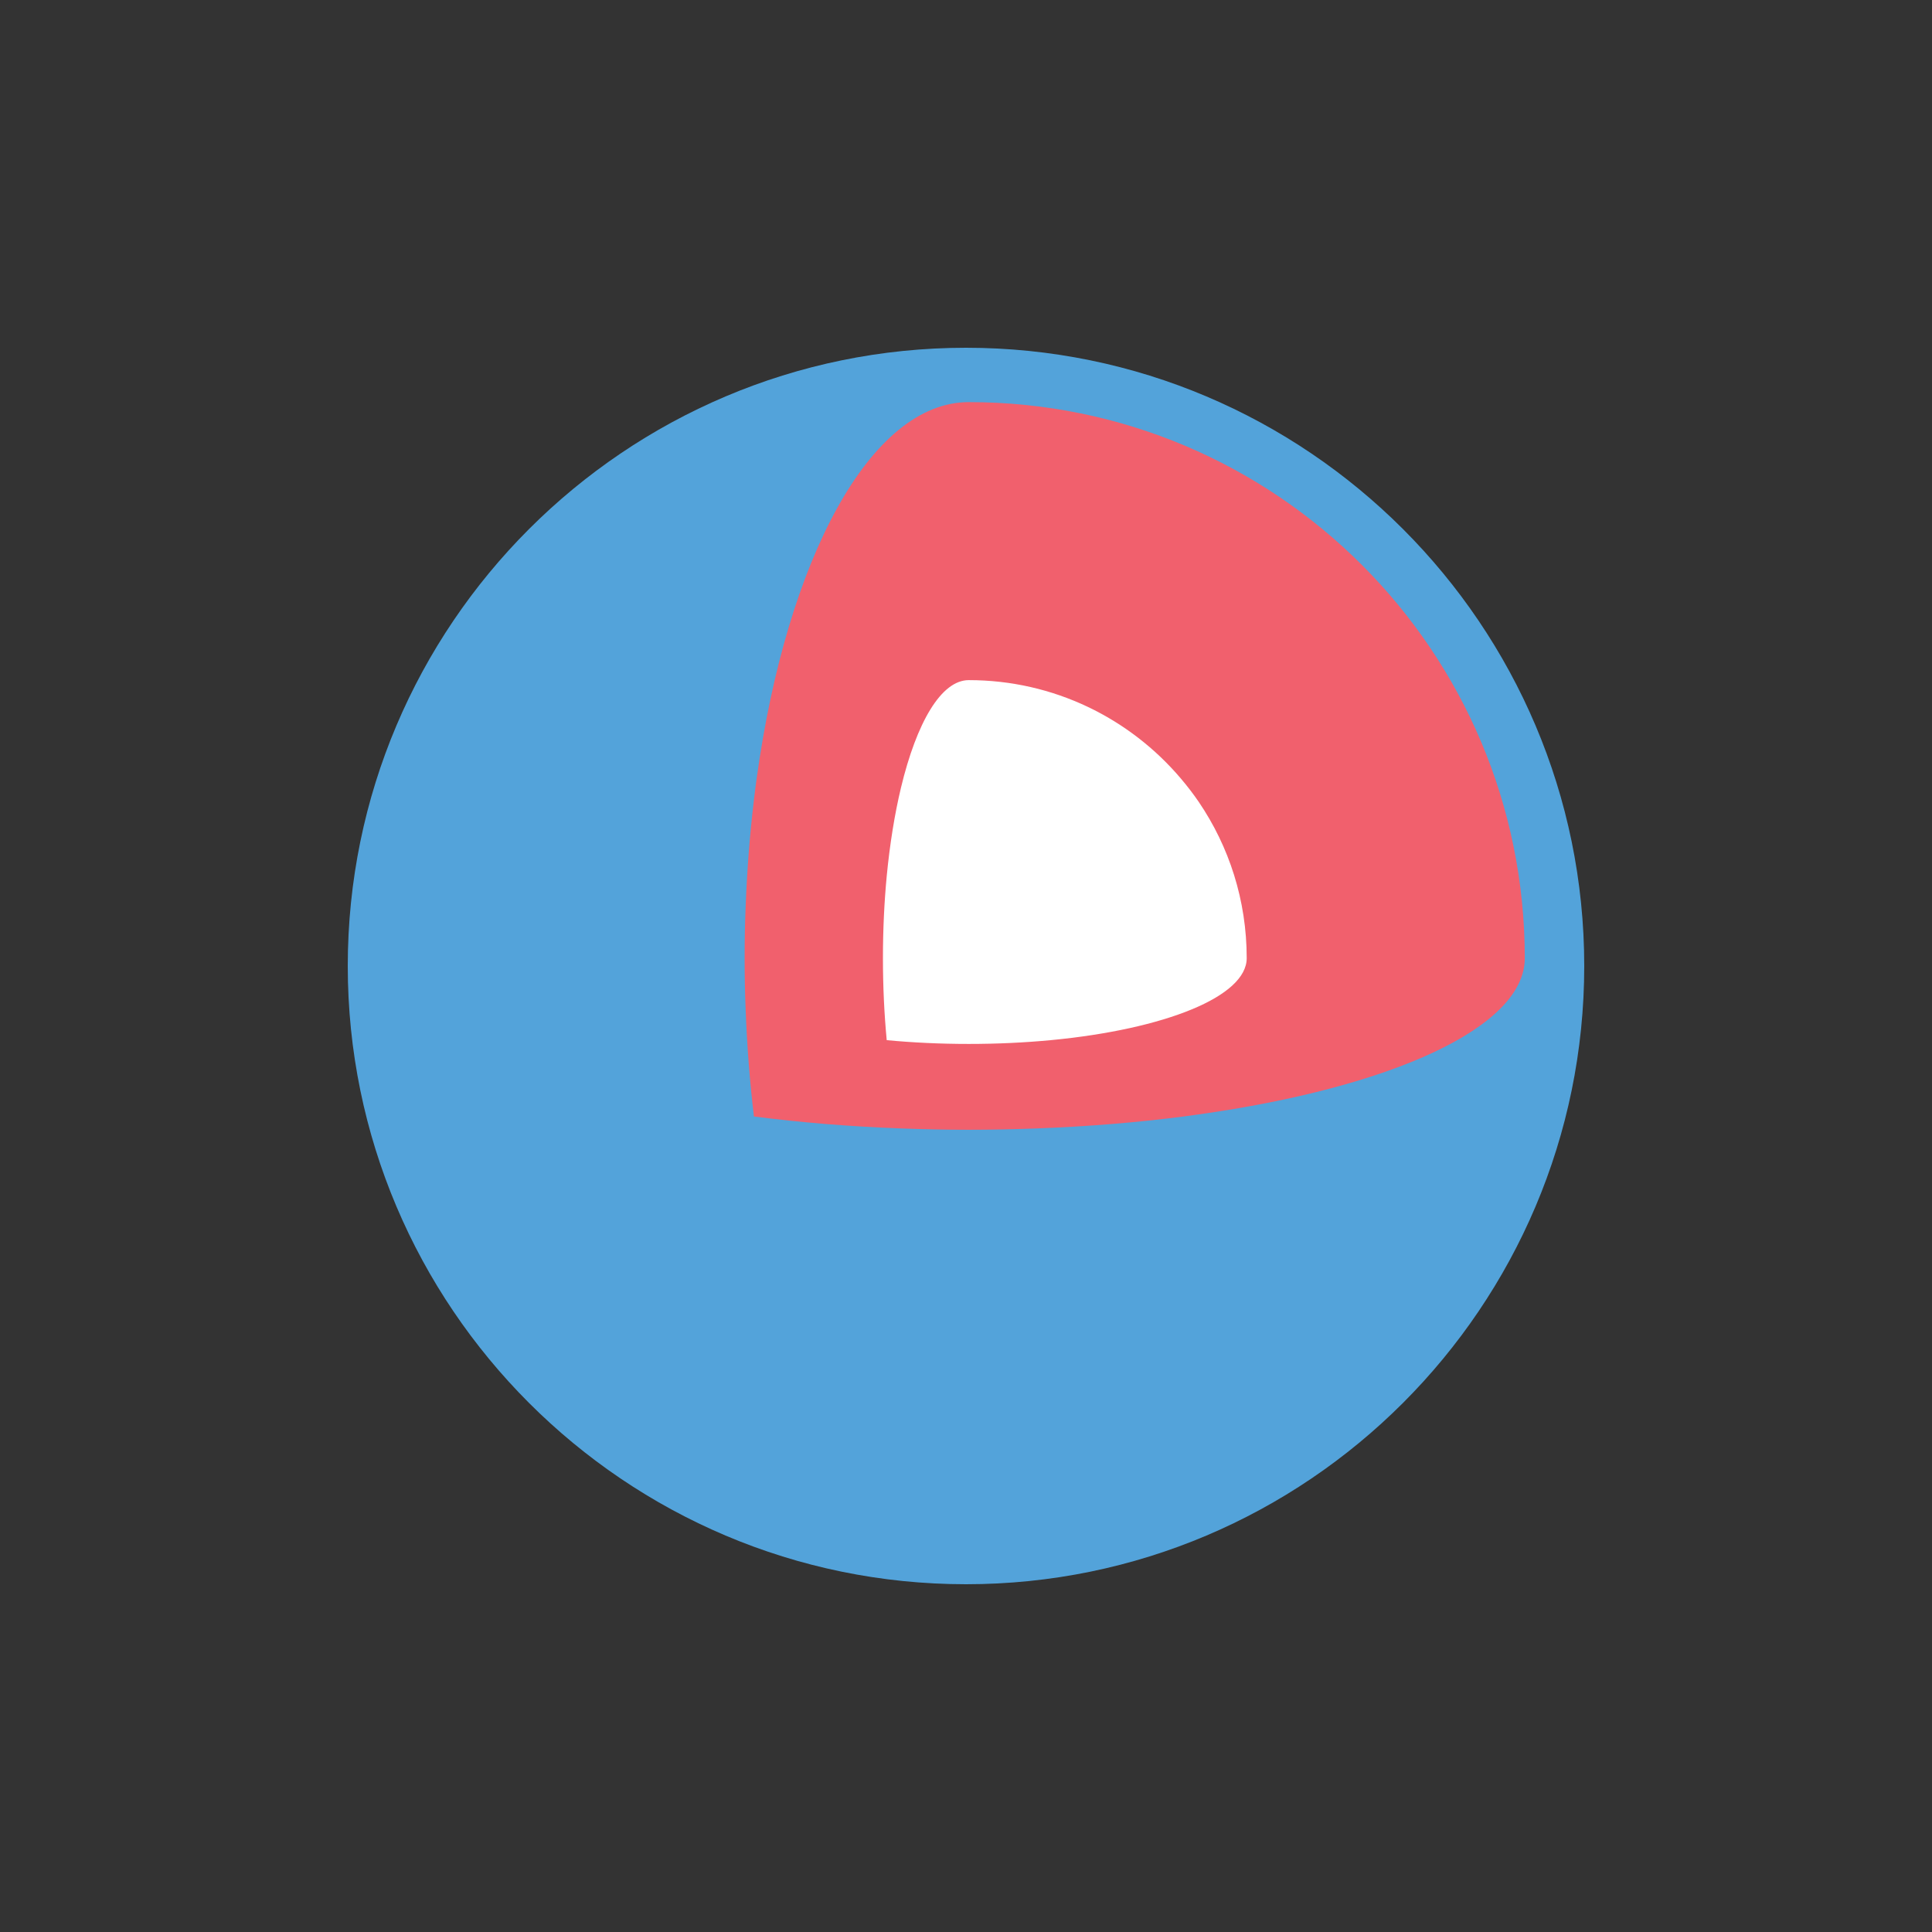 <?xml version="1.0" encoding="UTF-8" standalone="no"?>
<svg
   xmlns:dc="http://purl.org/dc/elements/1.1/"
   xmlns:cc="http://creativecommons.org/ns#"
   xmlns:rdf="http://www.w3.org/1999/02/22-rdf-syntax-ns#"
   xmlns:svg="http://www.w3.org/2000/svg"
   xmlns="http://www.w3.org/2000/svg"
   xmlns:sodipodi="http://sodipodi.sourceforge.net/DTD/sodipodi-0.dtd"
   xmlns:inkscape="http://www.inkscape.org/namespaces/inkscape"
   width="400"
   height="400"
   viewBox="0 0 400 400"
   version="1.1"
   preserveAspectRatio="xMidYMid"
   id="svg10"
   sodipodi:docname="coreos-icon.svg"
   inkscape:version="0.92.1 unknown">
  <rect x="0" y="0" width="400" height="400" fill="#333333" stroke="none"/>
  <defs
     id="defs14" />
  <sodipodi:namedview
     pagecolor="#ffffff"
     bordercolor="#666666"
     borderopacity="1"
     objecttolerance="10"
     gridtolerance="10"
     guidetolerance="10"
     inkscape:pageopacity="0"
     inkscape:pageshadow="2"
     inkscape:window-width="1366"
     inkscape:window-height="744"
     id="namedview12"
     showgrid="false"
     inkscape:zoom="0.39731116"
     inkscape:cx="499.74618"
     inkscape:cy="189.92727"
     inkscape:window-x="1366"
     inkscape:window-y="24"
     inkscape:window-maximized="1"
     inkscape:current-layer="svg10" />
  <g
     id="g7716"
     transform="translate(72,72)">
    <path
       id="path7710"
       d="M 128.008,0 C 57.417,0 0,57.42 0,127.999 0,198.583 57.417,256 128.008,256 198.578,256 256,198.583 256,127.999 256,57.42 198.578,0 128.008,0 Z"
       inkscape:connector-curvature="0"
       style="fill:#53a3da" />
    <path
       id="path7712"
       d="m 128.572,11.253 c -20.383,0 -37.671,32.604 -43.914,77.921 -0.199,1.458 -0.393,2.933 -0.564,4.418 -0.853,7.132 -1.431,14.548 -1.72,22.182 -0.138,3.493 -0.206,7.024 -0.206,10.6 0,3.572 0.068,7.111 0.206,10.597 0.289,7.633 0.867,15.054 1.72,22.185 9.558,1.237 19.777,2.077 30.436,2.476 4.608,0.172 9.284,0.275 14.043,0.275 4.745,0 9.435,-0.104 14.029,-0.275 10.672,-0.399 20.885,-1.238 30.451,-2.476 1.052,-0.134 2.088,-0.282 3.136,-0.434 39.809,-5.59 67.502,-17.964 67.502,-32.348 C 243.689,62.791 192.144,11.253 128.572,11.253 Z"
       inkscape:connector-curvature="0"
       style="fill:#f1606d" />
    <path
       id="path7714"
       d="m 176.187,94.022 c -1.155,-1.684 -2.393,-3.298 -3.713,-4.847 -10.563,-12.451 -26.297,-20.362 -43.901,-20.362 -5.707,0 -10.789,8.736 -14.043,22.301 -1.293,5.409 -2.296,11.58 -2.943,18.278 -0.509,5.367 -0.784,11.076 -0.784,16.982 0,5.906 0.275,11.616 0.784,16.978 5.371,0.509 11.071,0.783 16.985,0.783 5.908,0 11.607,-0.274 16.978,-0.783 11.807,-1.12 21.999,-3.391 29.219,-6.382 7.131,-2.95 11.35,-6.622 11.35,-10.597 -0.001,-11.992 -3.663,-23.13 -9.934,-32.352 z"
       inkscape:connector-curvature="0"
       style="fill:#ffffff" />
  </g>
</svg>
